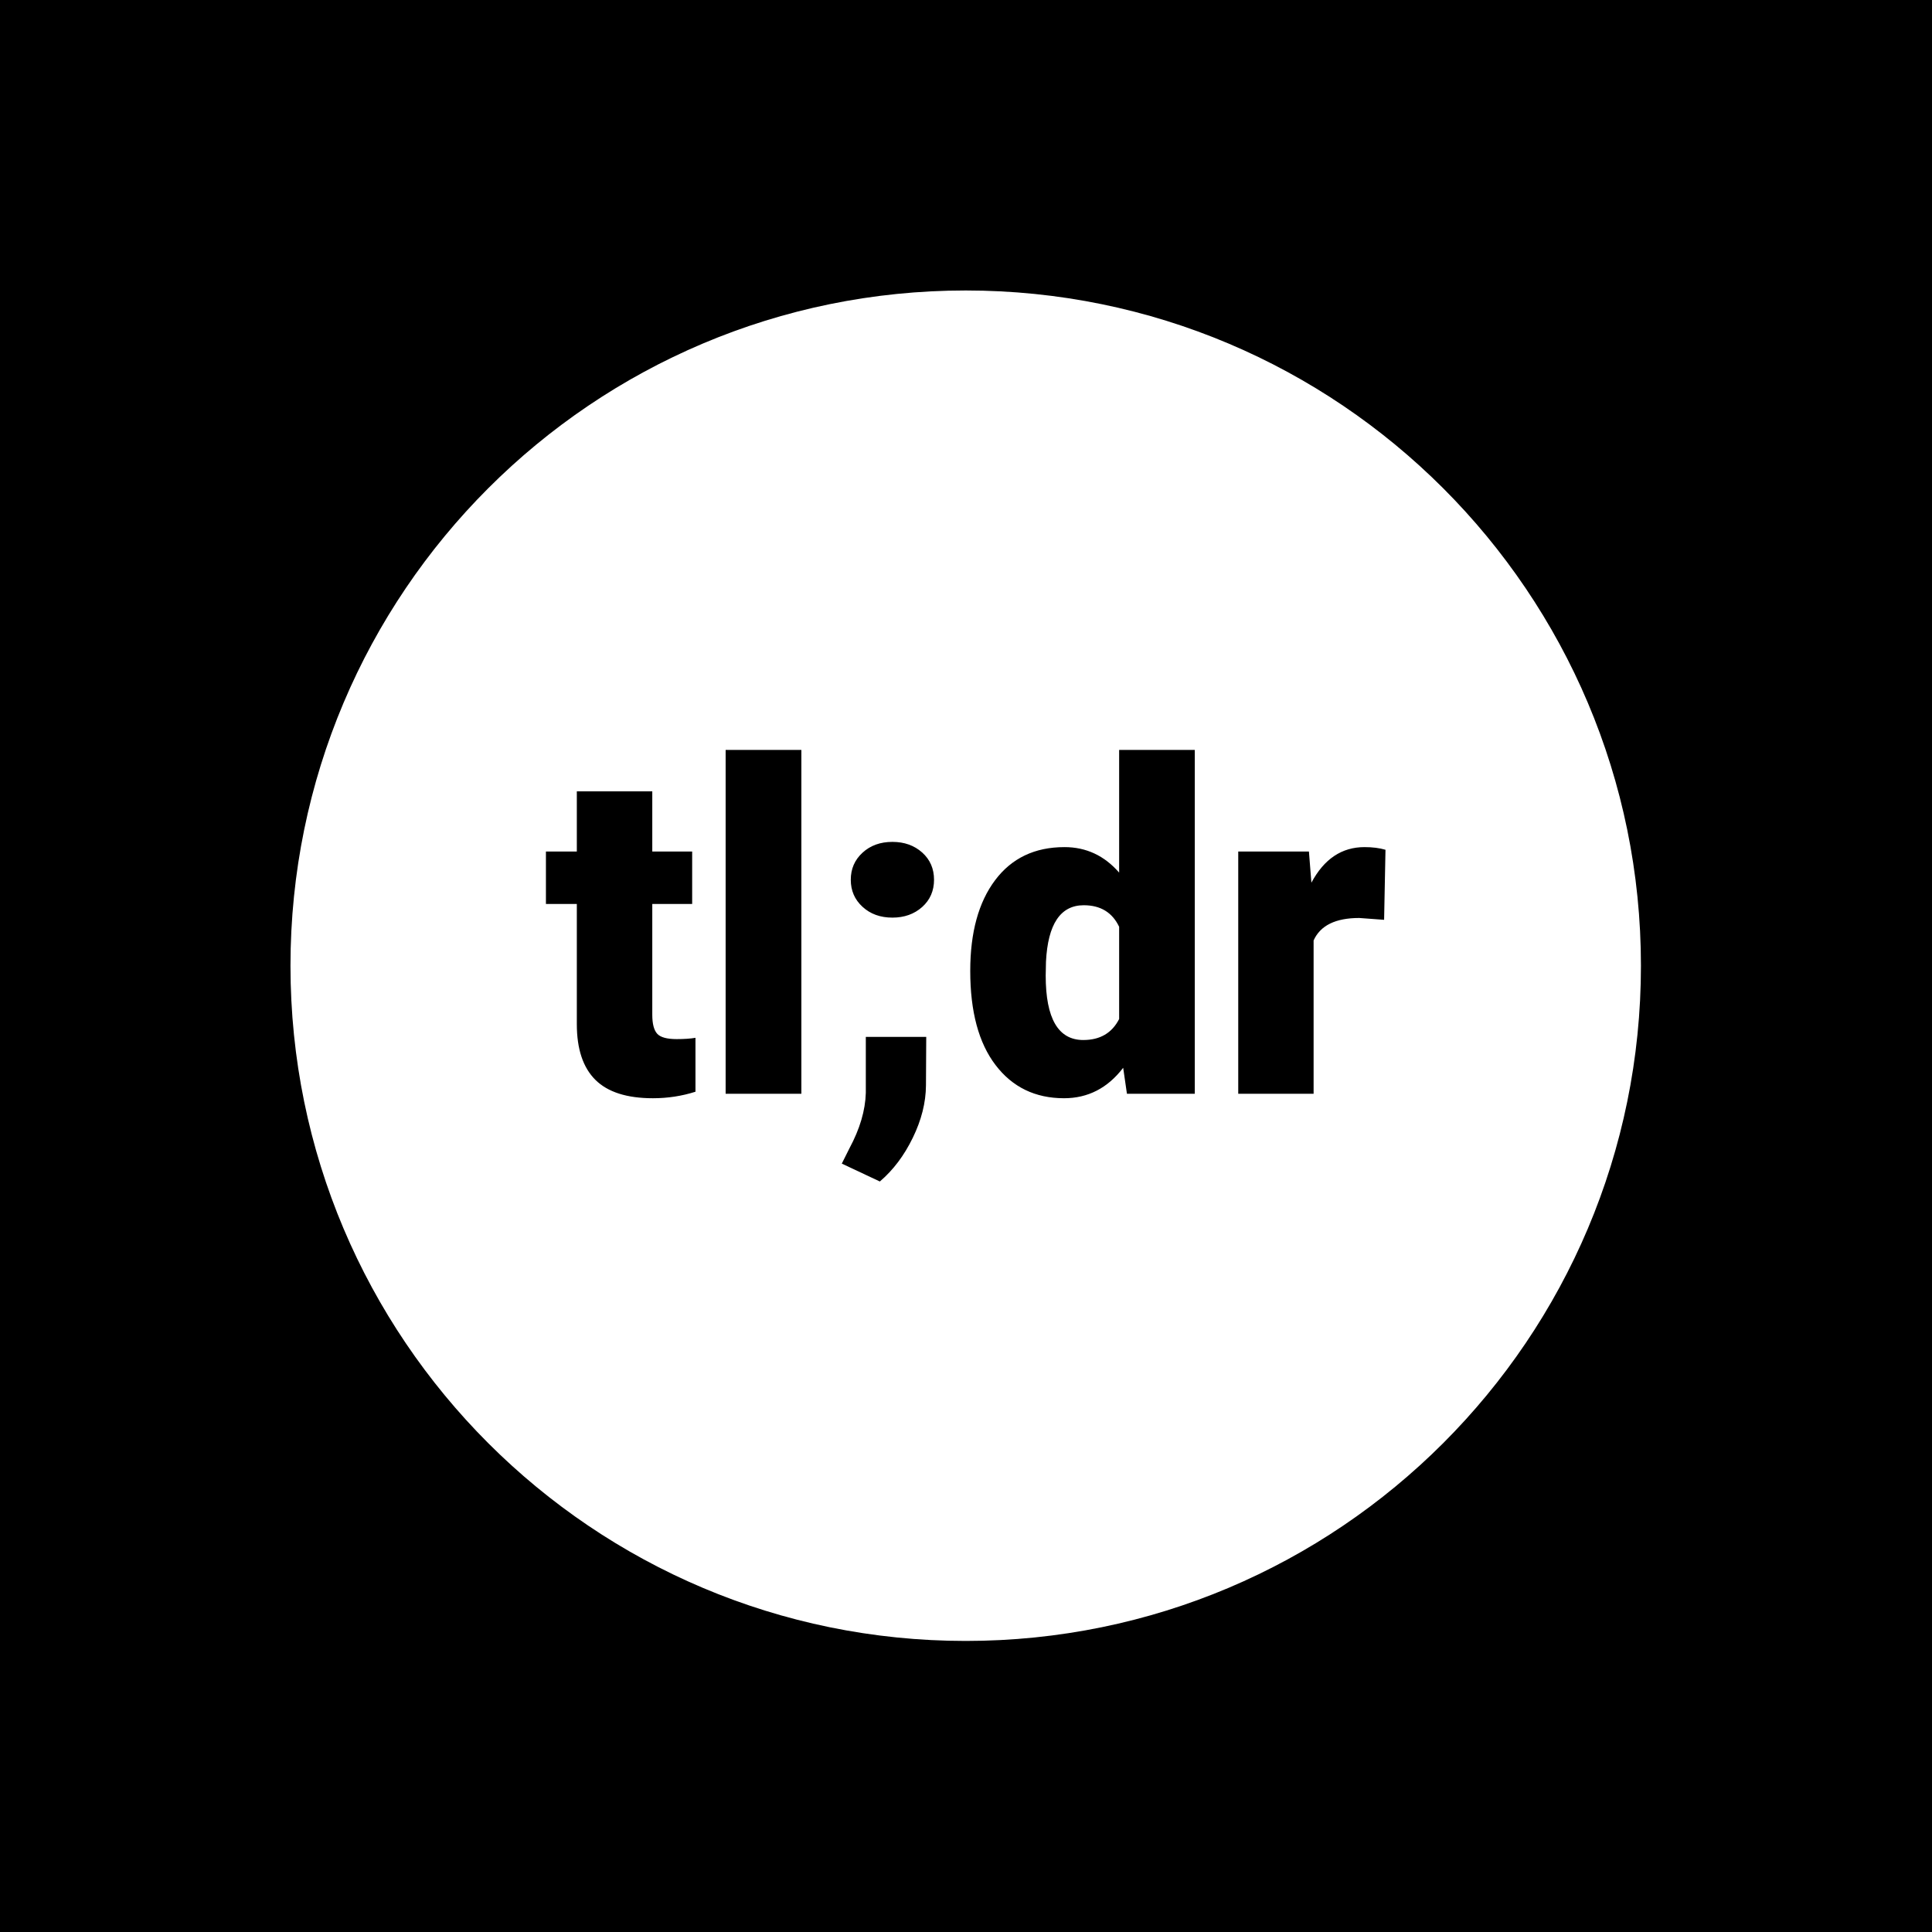 <svg xmlns="http://www.w3.org/2000/svg" version="1.1" xmlns:xlink="http://www.w3.org/1999/xlink" xmlns:svgjs="http://svgjs.dev/svgjs" width="1000" height="1000" viewBox="0 0 1000 1000"><rect width="1000" height="1000" fill="#000000"></rect><g transform="matrix(0.7,0,0,0.7,149.849,150.199)"><svg viewBox="0 0 343 343" data-background-color="#ffffff" preserveAspectRatio="xMidYMid meet" height="999" width="1000" xmlns="http://www.w3.org/2000/svg" xmlns:xlink="http://www.w3.org/1999/xlink"><g id="tight-bounds" transform="matrix(1,0,0,1,0.074,0.074)"><svg viewBox="0 0 342.852 342.852" height="342.852" width="342.852"><g><svg></svg></g><g><svg viewBox="0 0 342.852 342.852" height="342.852" width="342.852"><g><path d="M0 171.426c0-94.676 76.75-171.426 171.426-171.426 94.676 0 171.426 76.75 171.426 171.426 0 94.676-76.75 171.426-171.426 171.426-94.676 0-171.426-76.75-171.426-171.426zM171.426 332.971c89.219 0 161.545-72.326 161.545-161.545 0-89.219-72.326-161.545-161.545-161.546-89.219 0-161.545 72.326-161.546 161.546 0 89.219 72.326 161.545 161.546 161.545z" data-fill-palette-color="tertiary" fill="#ffffff" stroke="transparent"></path><ellipse rx="164.569" ry="164.569" cx="171.426" cy="171.426" fill="#ffffff" stroke="transparent" stroke-width="0" fill-opacity="1" data-fill-palette-color="tertiary"></ellipse></g><g transform="matrix(1,0,0,1,64.847,116.644)"><svg viewBox="0 0 213.158 109.563" height="109.563" width="213.158"><g><svg viewBox="0 0 213.158 109.563" height="109.563" width="213.158"><g><svg viewBox="0 0 213.158 109.563" height="109.563" width="213.158"><g><svg viewBox="0 0 213.158 109.563" height="109.563" width="213.158"><g id="textblocktransform"><svg viewBox="0 0 213.158 109.563" height="109.563" width="213.158" id="textblock"><g><svg viewBox="0 0 213.158 109.563" height="109.563" width="213.158"><g transform="matrix(1,0,0,1,0,0)"><svg width="213.158" viewBox="0.29 -37.5 91.57 47.07" height="109.563" data-palette-color="#ffffff"><path d="M3.66-32.98L11.89-32.98 11.89-26.42 16.24-26.42 16.24-20.7 11.89-20.7 11.89-8.62Q11.89-7.13 12.43-6.54 12.96-5.96 14.55-5.96L14.55-5.96Q15.77-5.96 16.6-6.1L16.6-6.1 16.6-0.22Q14.38 0.49 11.96 0.49L11.96 0.49Q7.71 0.49 5.69-1.51 3.66-3.52 3.66-7.59L3.66-7.59 3.66-20.7 0.29-20.7 0.29-26.42 3.66-26.42 3.66-32.98ZM28.15-37.5L28.15 0 19.89 0 19.89-37.5 28.15-37.5ZM38.08-27.47L38.08-27.47Q40.03-27.47 41.33-26.31 42.62-25.15 42.62-23.34 42.62-21.53 41.33-20.37 40.03-19.21 38.08-19.21L38.08-19.21Q36.1-19.21 34.82-20.39 33.54-21.56 33.54-23.34 33.54-25.12 34.82-26.29 36.1-27.47 38.08-27.47ZM36.71 9.57L36.71 9.57 32.56 7.62 33.39 5.96Q35.1 2.78 35.18-0.1L35.18-0.1 35.18-6.2 41.77-6.2 41.74-0.9Q41.72 1.9 40.3 4.81 38.89 7.71 36.71 9.57ZM46.57-13.4L46.57-13.4Q46.57-19.68 49.28-23.29 51.99-26.9 56.85-26.9L56.85-26.9Q60.39-26.9 62.81-24.12L62.81-24.12 62.81-37.5 71.06-37.5 71.06 0 63.66 0 63.25-2.83Q60.71 0.49 56.8 0.49L56.8 0.49Q52.09 0.49 49.33-3.13 46.57-6.74 46.57-13.4ZM54.83-14.4L54.8-12.89Q54.8-5.86 58.9-5.86L58.9-5.86Q61.64-5.86 62.81-8.15L62.81-8.15 62.81-18.21Q61.69-20.56 58.95-20.56L58.95-20.56Q55.14-20.56 54.83-14.4L54.83-14.4ZM91.86-26.61L91.71-18.97 89-19.17Q85.12-19.17 84.02-16.72L84.02-16.72 84.02 0 75.8 0 75.8-26.42 83.51-26.42 83.78-23.02Q85.85-26.9 89.57-26.9L89.57-26.9Q90.88-26.9 91.86-26.61L91.86-26.61Z" opacity="1" transform="matrix(1,0,0,1,0,0)" fill="#000000" class="wordmark-text-0" data-fill-palette-color="quaternary" id="text-0"></path></svg></g></svg></g></svg></g></svg></g><g></g></svg></g></svg></g></svg></g></svg></g><defs></defs></svg><rect width="342.852" height="342.852" fill="none" stroke="none" visibility="hidden"></rect></g></svg></g></svg>